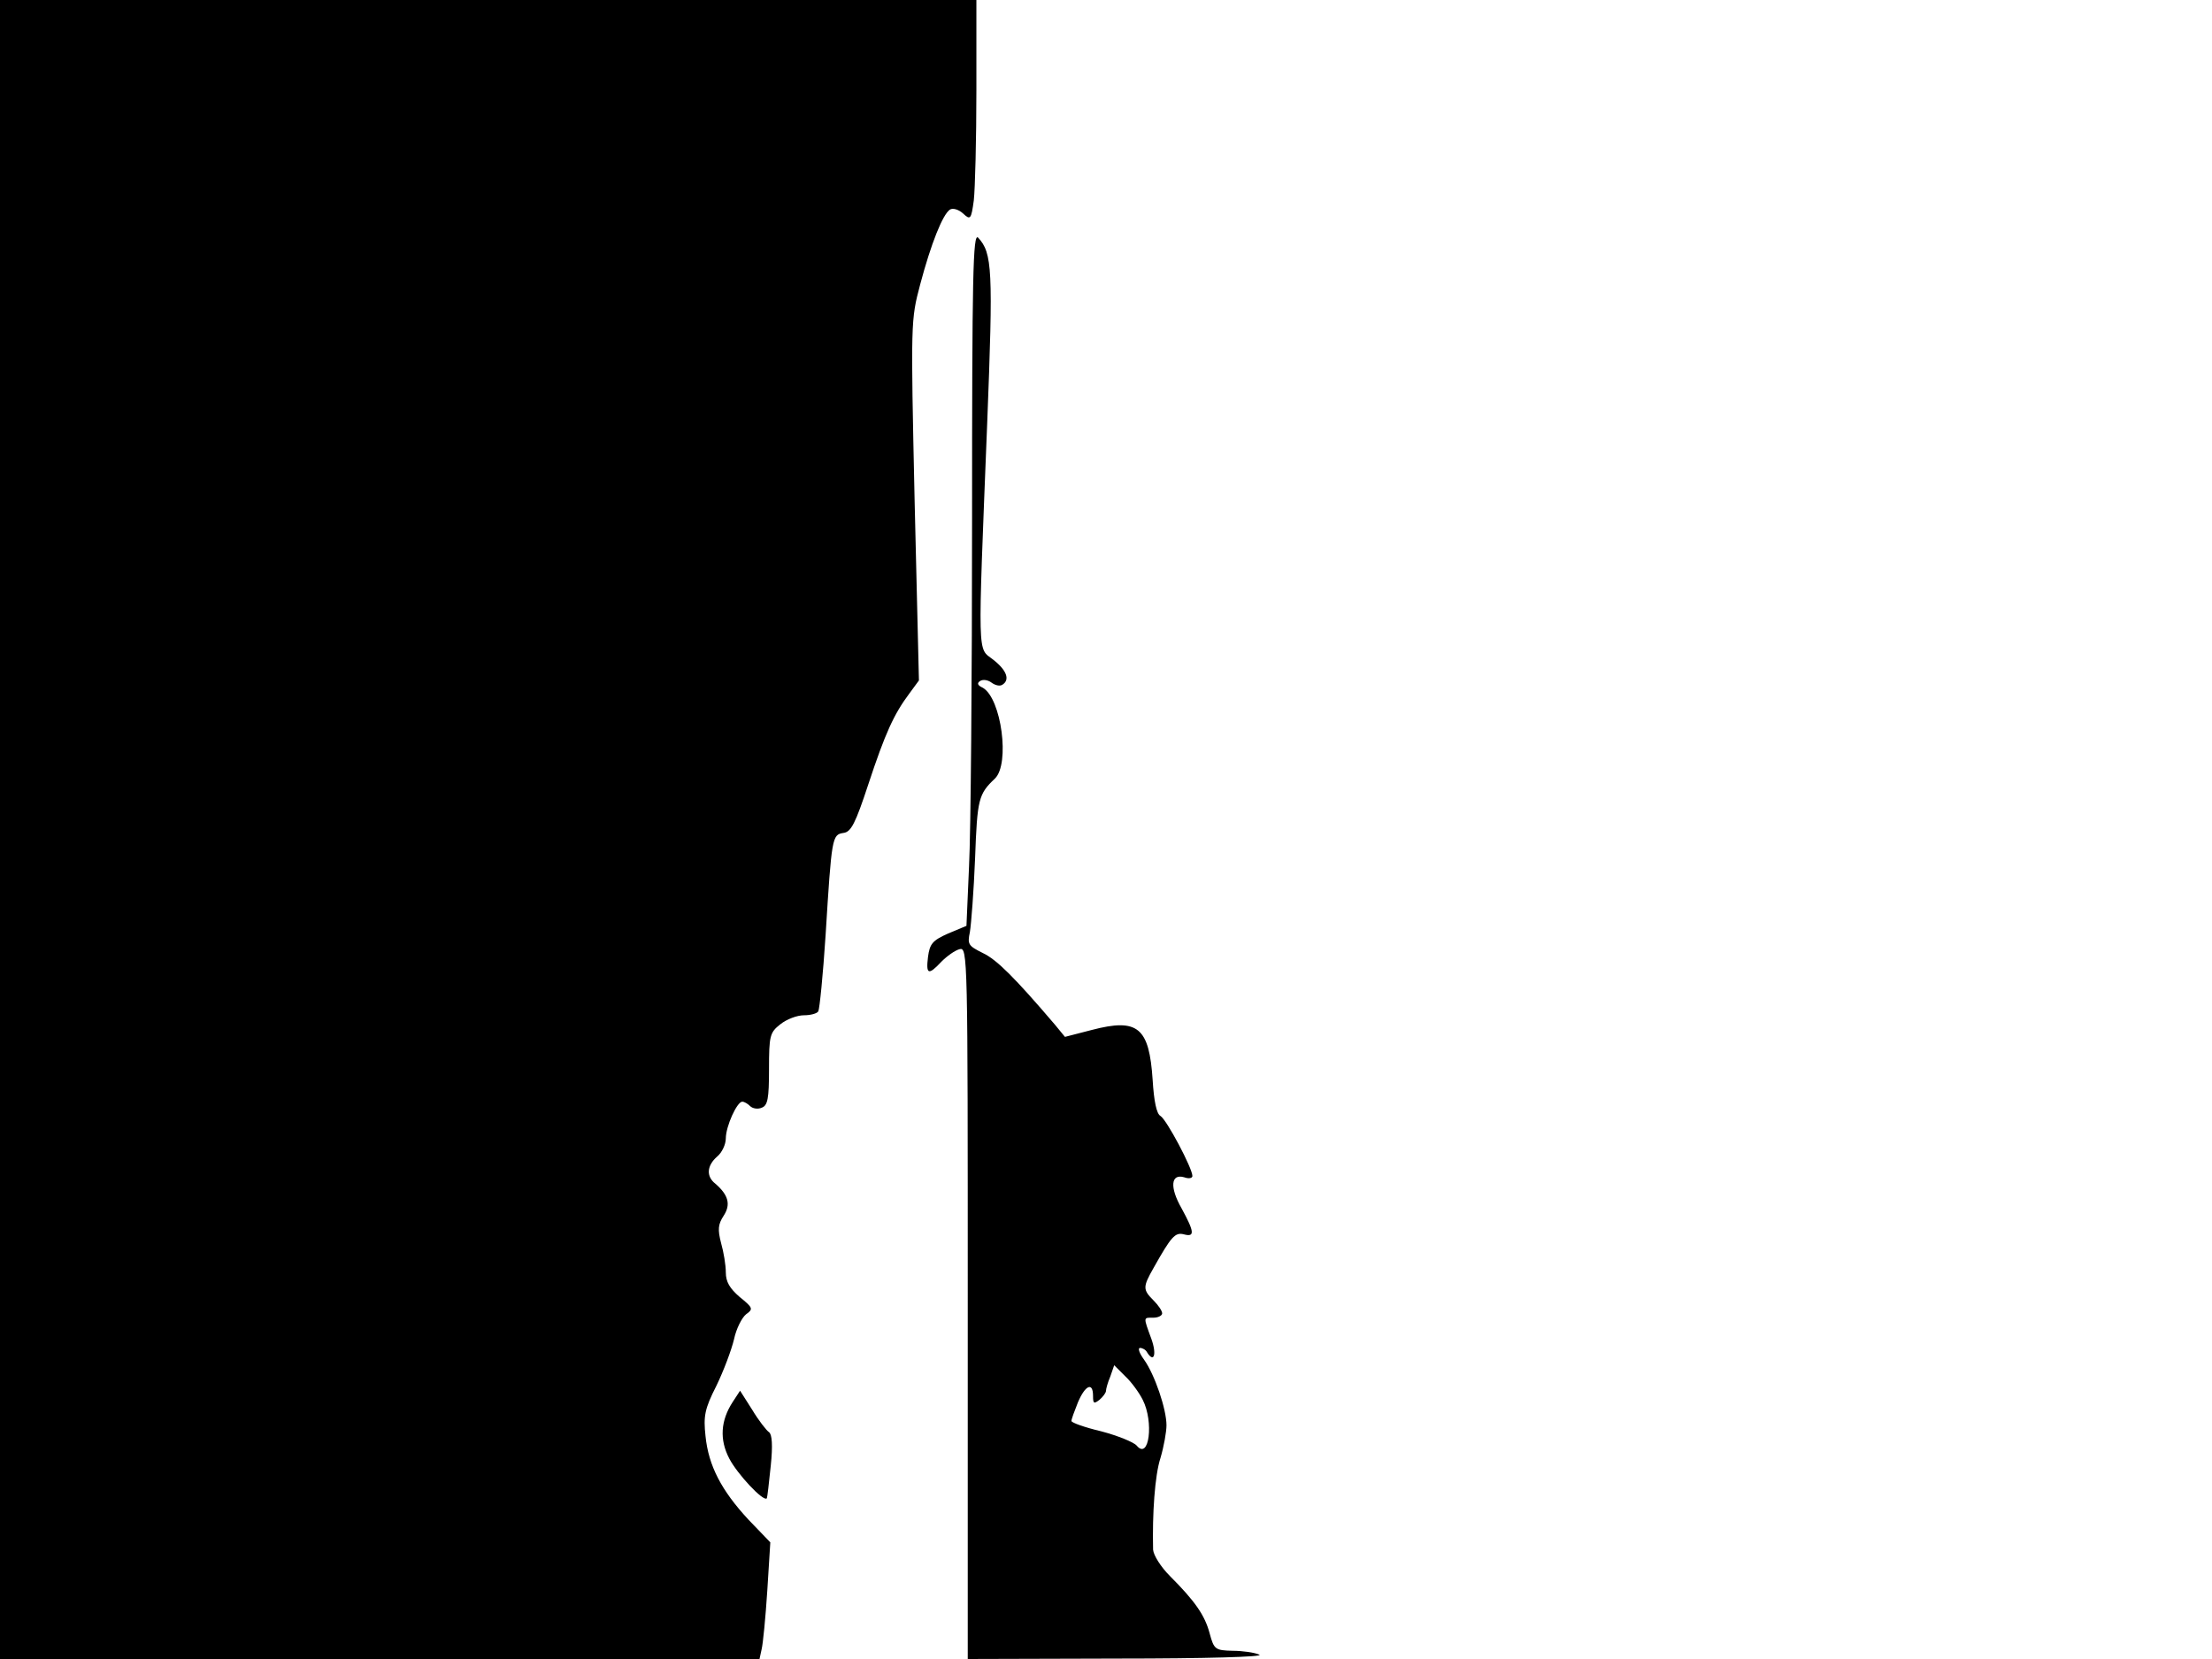 <svg xmlns="http://www.w3.org/2000/svg" width="682.667" height="512" version="1.0" viewBox="0 0 512 384"><path d="M0 192v192h175.8l.5-2.3c.3-1.2.9-7.3 1.3-13.5l.7-11.2-5.1-5.3c-6.2-6.7-9.2-12.4-9.9-19.3-.5-4.6-.2-6.3 2.5-11.6 1.7-3.5 3.5-8.3 4.1-10.8.5-2.4 1.8-5 2.8-5.8 1.7-1.2 1.6-1.5-1.5-4-2.3-2-3.2-3.5-3.2-5.7 0-1.7-.5-4.7-1.1-6.8-.8-3.1-.7-4.3.6-6.3 1.7-2.6 1.1-4.8-1.9-7.4-2.2-1.7-2-4.2.4-6.3 1.1-.9 2-2.8 2-4.2 0-2.8 2.6-8.5 3.8-8.5.5 0 1.3.5 1.8 1 .6.6 1.8.8 2.7.4 1.4-.5 1.7-2.1 1.7-8.9 0-7.8.2-8.5 2.6-10.4 1.5-1.2 3.9-2.1 5.5-2.1 1.5 0 3-.4 3.3-.9s1.1-8.4 1.7-17.7c1.4-22.6 1.5-23.2 4.1-23.6 1.8-.2 2.8-2.2 5.8-11.3 3.9-11.8 5.9-16.2 9.5-21l2.2-3-1-41.7c-.9-41.4-.9-41.7 1.3-50 2.5-9.4 5.2-16.2 6.9-17.3.7-.4 2 0 3 .9 1.7 1.6 1.9 1.4 2.5-3 .3-2.6.6-14.1.6-25.5V0H0zm225-71.9c0 36.6-.3 72.8-.7 80.4l-.6 13.8-4.3 1.8c-3.6 1.6-4.2 2.4-4.6 5.4-.5 4.1.1 4.3 3.1 1.1 1.3-1.3 3.1-2.6 4.2-2.9 1.9-.5 1.9 1.2 1.9 81.9V384l34.8-.1c20.3 0 33.9-.4 32.7-.9-1.1-.5-3.9-.9-6.2-.9-4-.1-4.3-.3-5.3-4-1.1-4.2-3.4-7.5-9.2-13.3-2.1-2.1-3.8-4.8-3.9-6.1-.2-8.3.4-17.2 1.7-21.2.8-2.7 1.4-6.1 1.4-7.6 0-3.7-2.7-11.7-5.2-15.2-1.1-1.5-1.5-2.7-.9-2.7.5 0 1.3.4 1.6 1 1.6 2.6 2.3.5 1-3.1-1.9-5.2-1.9-4.9.5-4.9 1.1 0 2-.5 2-1 0-.6-.9-1.9-2-3-2.5-2.5-2.5-3.1 0-7.5 4.1-7.3 5-8.3 7-7.8 2.6.7 2.5-.5-.5-6-2.8-4.9-2.5-8.1.6-7.2 1.1.4 1.9.2 1.9-.3 0-1.8-6-13.1-7.4-13.9-.9-.5-1.5-3.4-1.8-8.3-.8-12.2-3.4-14.4-14.1-11.6l-6.2 1.6-2.3-2.8c-9.3-10.9-13.5-15.1-16.7-16.6-3.4-1.7-3.6-2-3-4.9.3-1.8.9-9.5 1.2-17.1.5-13.7.8-14.8 4.6-18.4 3.5-3.4 1.5-18.5-2.8-21-1.3-.6-1.4-1.1-.6-1.6.7-.4 1.8-.2 2.6.4s1.9.9 2.5.5c1.8-1.1 1.1-3.3-2.1-5.8-3.7-2.9-3.6.8-1.4-54.7 1.4-35.7 1.2-39.4-2.1-43-1.2-1.2-1.4 8.8-1.4 65.1M264.5 324c2.6 5.1 1.5 14.1-1.4 10.6-.7-.8-4.4-2.3-8.2-3.3-3.8-.9-6.9-2-6.9-2.4s.7-2.3 1.5-4.3c1.7-4 3.5-4.8 3.5-1.5 0 1.8.2 1.9 1.5.9.8-.7 1.5-1.6 1.5-2.1 0-.4.4-1.9 1-3.3l.9-2.6 2.6 2.6c1.4 1.3 3.2 3.8 4 5.4"/><path d="M169.6 324.5c-2.8 4.3-3.1 8.7-.8 13.1 1.8 3.5 7.9 10.1 8.7 9.2.1-.2.5-3.5.9-7.5.5-4.8.3-7.3-.4-7.8-.6-.4-2.4-2.7-3.9-5.2l-2.8-4.4z"/></svg>